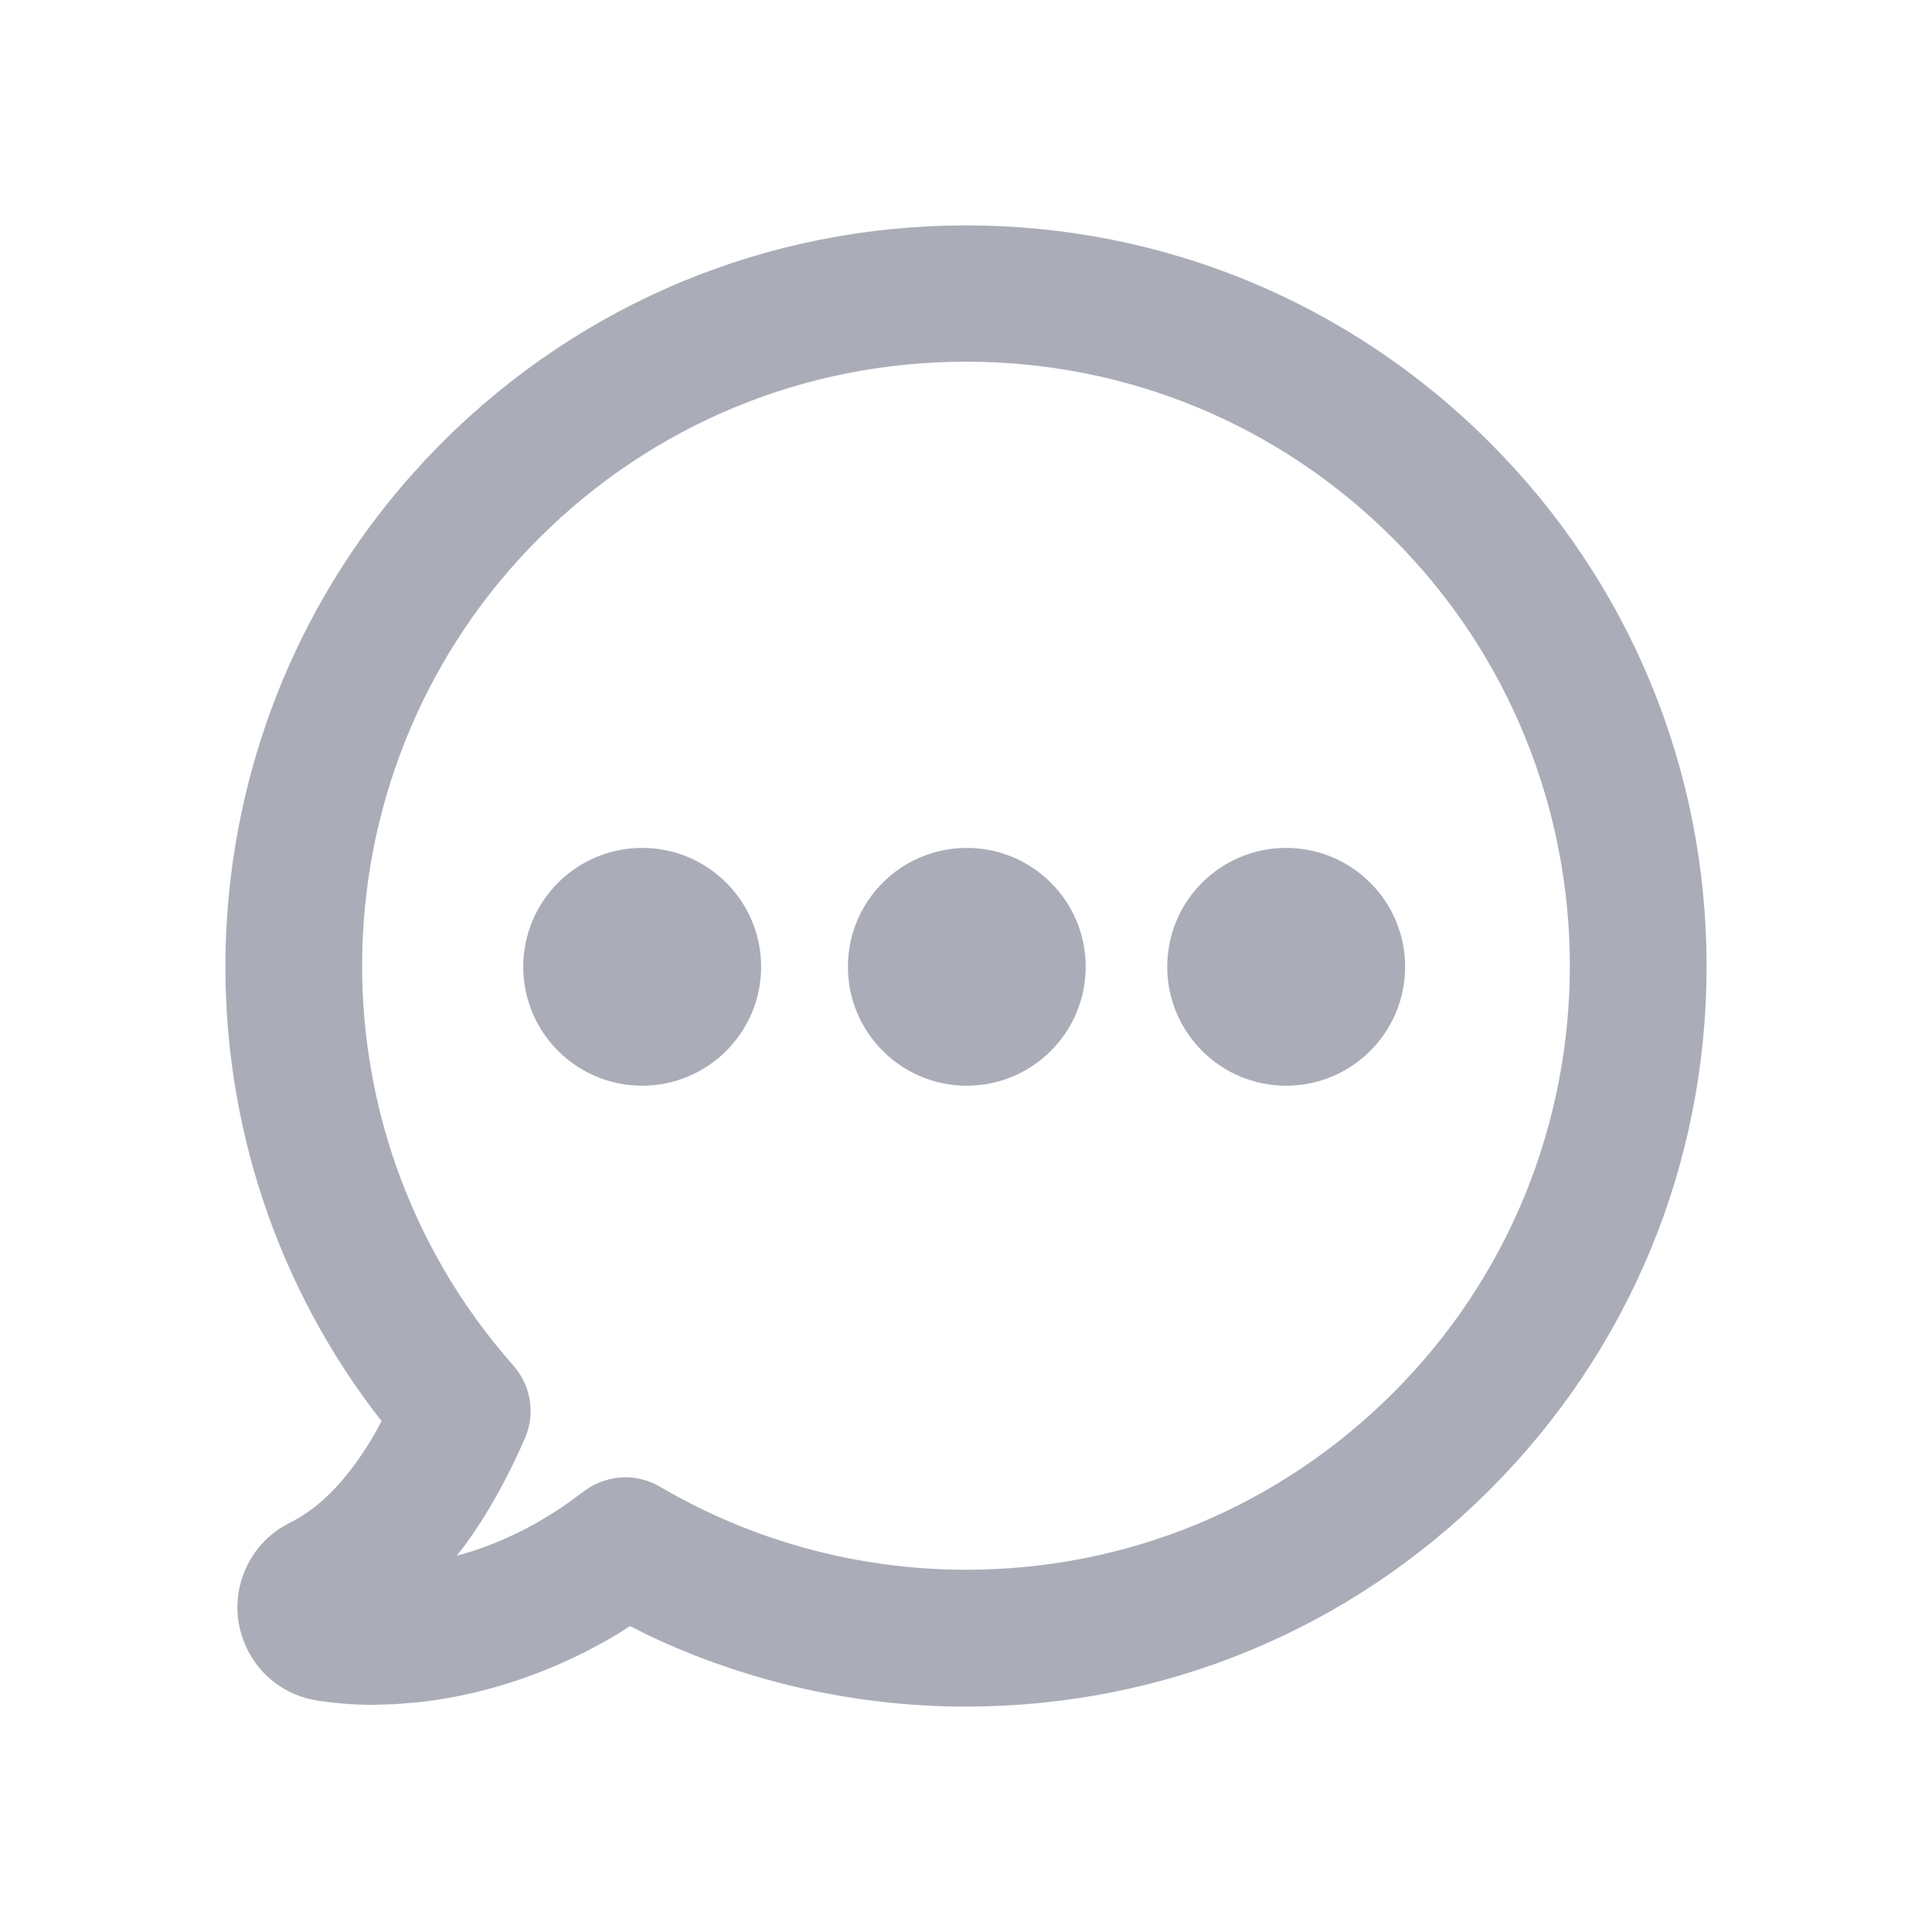 <svg
  xmlns="http://www.w3.org/2000/svg"
  width="24"
  height="24"
  viewBox="0 0 24 24"
>
  <g fill="none" fill-rule="evenodd">
    <path d="M0 0H24V24H0z"/>
    <path
      class="icon-path"
      fill="#AAADB8"
      d="M12 2.8c2.455 0 4.766.958 6.506 2.697 1.735 1.735 2.694 4.05 2.694 6.507 0 2.455-.958 4.767-2.694 6.503-1.738 1.737-4.048 2.693-6.507 2.693-1.368 0-2.717-.304-3.946-.886l-.227-.114-.155.099c-.762.457-1.611.75-2.452.845l-.315.026-.281.008c-.223 0-.45-.018-.68-.053-.51-.078-.902-.473-.981-.986-.068-.463.144-.917.533-1.164l.11-.062c.388-.19.75-.573 1.075-1.147l.06-.115-.097-.123C2.02 14.052 2.221 9.184 5.09 5.926l.2-.22.203-.21C7.233 3.759 9.543 2.8 12 2.8zm0 1.693c-2.005 0-3.89.78-5.307 2.196-2.8 2.799-2.938 7.313-.314 10.276.218.249.274.6.142.901-.222.509-.467.947-.739 1.32l-.108.14.167-.048c.408-.13.806-.325 1.187-.588l.227-.166c.148-.111.333-.173.516-.173.146 0 .294.041.429.118 1.146.674 2.461 1.031 3.8 1.031 2.004 0 3.888-.78 5.306-2.197 2.927-2.922 2.927-7.684 0-10.614-1.418-1.417-3.302-2.196-5.307-2.196zm-4.023 6.04c.816 0 1.478.661 1.478 1.477 0 .815-.662 1.477-1.478 1.477S6.5 12.825 6.5 12.01c0-.816.661-1.477 1.477-1.477zm8 0c.816 0 1.478.661 1.478 1.477 0 .815-.662 1.477-1.478 1.477S14.5 12.825 14.5 12.01c0-.816.661-1.477 1.477-1.477zm-3.967 0c.816 0 1.477.661 1.477 1.477 0 .815-.661 1.477-1.477 1.477-.816 0-1.477-.662-1.477-1.477 0-.816.661-1.477 1.477-1.477z"
    />
  </g>
</svg>
